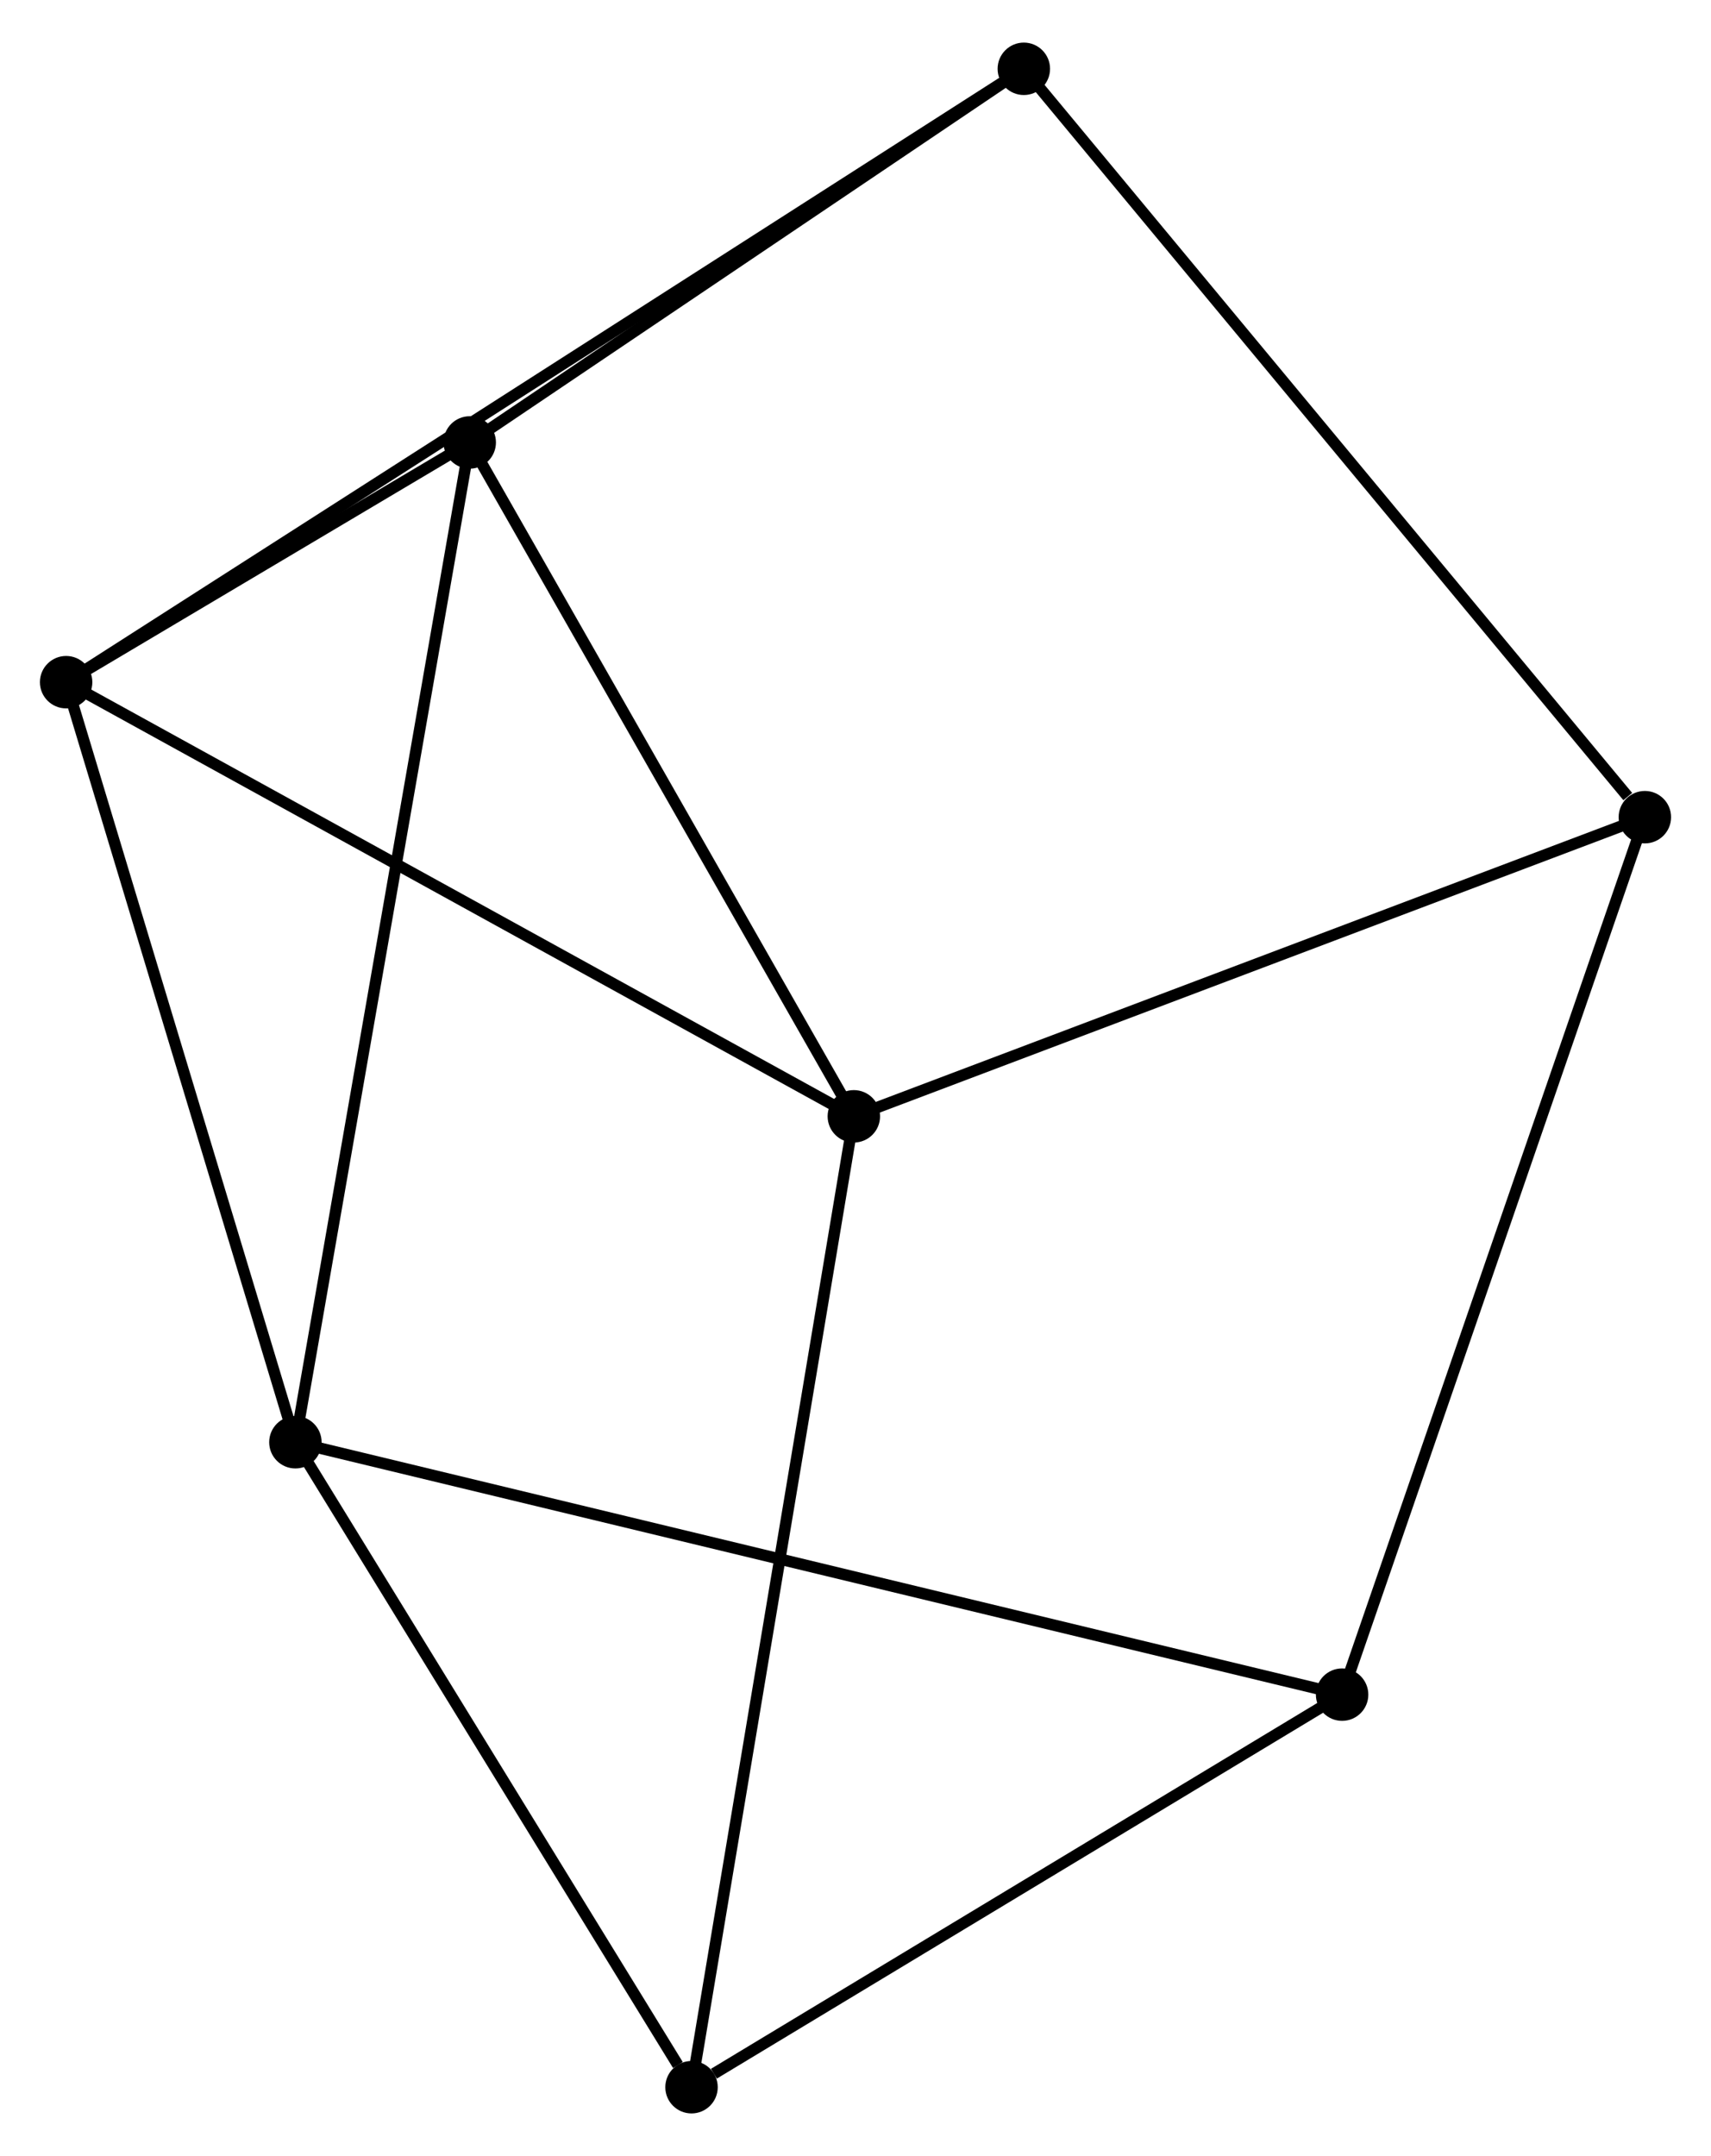 <?xml version="1.0" encoding="UTF-8" standalone="no"?>
<!DOCTYPE svg PUBLIC "-//W3C//DTD SVG 1.1//EN"
 "http://www.w3.org/Graphics/SVG/1.1/DTD/svg11.dtd">
<!-- Generated by graphviz version 2.36.0 (20140111.2315)
 -->
<!-- Title: %3 Pages: 1 -->
<svg width="150pt" height="189pt"
 viewBox="0.00 0.00 150.08 188.63" xmlns="http://www.w3.org/2000/svg" xmlns:xlink="http://www.w3.org/1999/xlink">
<g id="graph0" class="graph" transform="scale(1 1) rotate(0) translate(4 184.632)">
<title>%3</title>
<!-- 0 -->
<g id="node1" class="node"><title>0</title>
<ellipse fill="black" stroke="black" cx="1.8" cy="-125.034" rx="1.8" ry="1.8"/>
</g>
<!-- 1 -->
<g id="node2" class="node"><title>1</title>
<ellipse fill="black" stroke="black" cx="70.894" cy="-86.956" rx="1.8" ry="1.8"/>
</g>
<!-- 0&#45;&#45;1 -->
<g id="edge1" class="edge"><title>0&#45;&#45;1</title>
<path fill="none" stroke="black" d="M3.508,-124.092C12.984,-118.87 59.033,-93.493 68.993,-88.004"/>
</g>
<!-- 2 -->
<g id="node3" class="node"><title>2</title>
<ellipse fill="black" stroke="black" cx="21.911" cy="-58.37" rx="1.8" ry="1.8"/>
</g>
<!-- 0&#45;&#45;2 -->
<g id="edge2" class="edge"><title>0&#45;&#45;2</title>
<path fill="none" stroke="black" d="M2.38,-123.111C5.317,-113.376 18.515,-69.628 21.367,-60.175"/>
</g>
<!-- 3 -->
<g id="node4" class="node"><title>3</title>
<ellipse fill="black" stroke="black" cx="37.202" cy="-146.061" rx="1.8" ry="1.8"/>
</g>
<!-- 0&#45;&#45;3 -->
<g id="edge3" class="edge"><title>0&#45;&#45;3</title>
<path fill="none" stroke="black" d="M3.703,-126.164C9.908,-129.849 29.49,-141.481 35.458,-145.026"/>
</g>
<!-- 5 -->
<g id="node5" class="node"><title>5</title>
<ellipse fill="black" stroke="black" cx="85.805" cy="-178.832" rx="1.8" ry="1.8"/>
</g>
<!-- 0&#45;&#45;5 -->
<g id="edge4" class="edge"><title>0&#45;&#45;5</title>
<path fill="none" stroke="black" d="M3.555,-126.157C14.487,-133.159 73.156,-170.731 84.061,-177.715"/>
</g>
<!-- 1&#45;&#45;3 -->
<g id="edge5" class="edge"><title>1&#45;&#45;3</title>
<path fill="none" stroke="black" d="M69.922,-88.662C65.002,-97.292 42.892,-136.08 38.114,-144.461"/>
</g>
<!-- 6 -->
<g id="node6" class="node"><title>6</title>
<ellipse fill="black" stroke="black" cx="140.279" cy="-113.194" rx="1.8" ry="1.8"/>
</g>
<!-- 1&#45;&#45;6 -->
<g id="edge6" class="edge"><title>1&#45;&#45;6</title>
<path fill="none" stroke="black" d="M72.61,-87.605C82.126,-91.203 128.368,-108.69 138.369,-112.472"/>
</g>
<!-- 7 -->
<g id="node7" class="node"><title>7</title>
<ellipse fill="black" stroke="black" cx="56.657" cy="-1.8" rx="1.8" ry="1.8"/>
</g>
<!-- 1&#45;&#45;7 -->
<g id="edge7" class="edge"><title>1&#45;&#45;7</title>
<path fill="none" stroke="black" d="M70.597,-85.178C68.76,-74.191 58.971,-15.644 57.002,-3.865"/>
</g>
<!-- 2&#45;&#45;3 -->
<g id="edge8" class="edge"><title>2&#45;&#45;3</title>
<path fill="none" stroke="black" d="M22.23,-60.202C24.221,-71.614 34.899,-132.857 36.884,-144.24"/>
</g>
<!-- 2&#45;&#45;7 -->
<g id="edge10" class="edge"><title>2&#45;&#45;7</title>
<path fill="none" stroke="black" d="M23.067,-56.488C28.343,-47.899 50.103,-12.47 55.461,-3.747"/>
</g>
<!-- 4 -->
<g id="node8" class="node"><title>4</title>
<ellipse fill="black" stroke="black" cx="113.722" cy="-36.232" rx="1.8" ry="1.8"/>
</g>
<!-- 2&#45;&#45;4 -->
<g id="edge9" class="edge"><title>2&#45;&#45;4</title>
<path fill="none" stroke="black" d="M23.829,-57.908C35.777,-55.027 99.898,-39.566 111.815,-36.692"/>
</g>
<!-- 3&#45;&#45;5 -->
<g id="edge11" class="edge"><title>3&#45;&#45;5</title>
<path fill="none" stroke="black" d="M38.819,-147.152C46.198,-152.127 76.638,-172.651 84.132,-177.704"/>
</g>
<!-- 5&#45;&#45;6 -->
<g id="edge14" class="edge"><title>5&#45;&#45;6</title>
<path fill="none" stroke="black" d="M87.152,-177.21C94.623,-168.208 130.928,-124.462 138.78,-115.001"/>
</g>
<!-- 4&#45;&#45;6 -->
<g id="edge12" class="edge"><title>4&#45;&#45;6</title>
<path fill="none" stroke="black" d="M114.379,-38.135C118.053,-48.782 136.032,-100.885 139.646,-111.358"/>
</g>
<!-- 4&#45;&#45;7 -->
<g id="edge13" class="edge"><title>4&#45;&#45;7</title>
<path fill="none" stroke="black" d="M111.824,-35.087C103.16,-29.859 67.421,-8.295 58.621,-2.985"/>
</g>
</g>
</svg>
